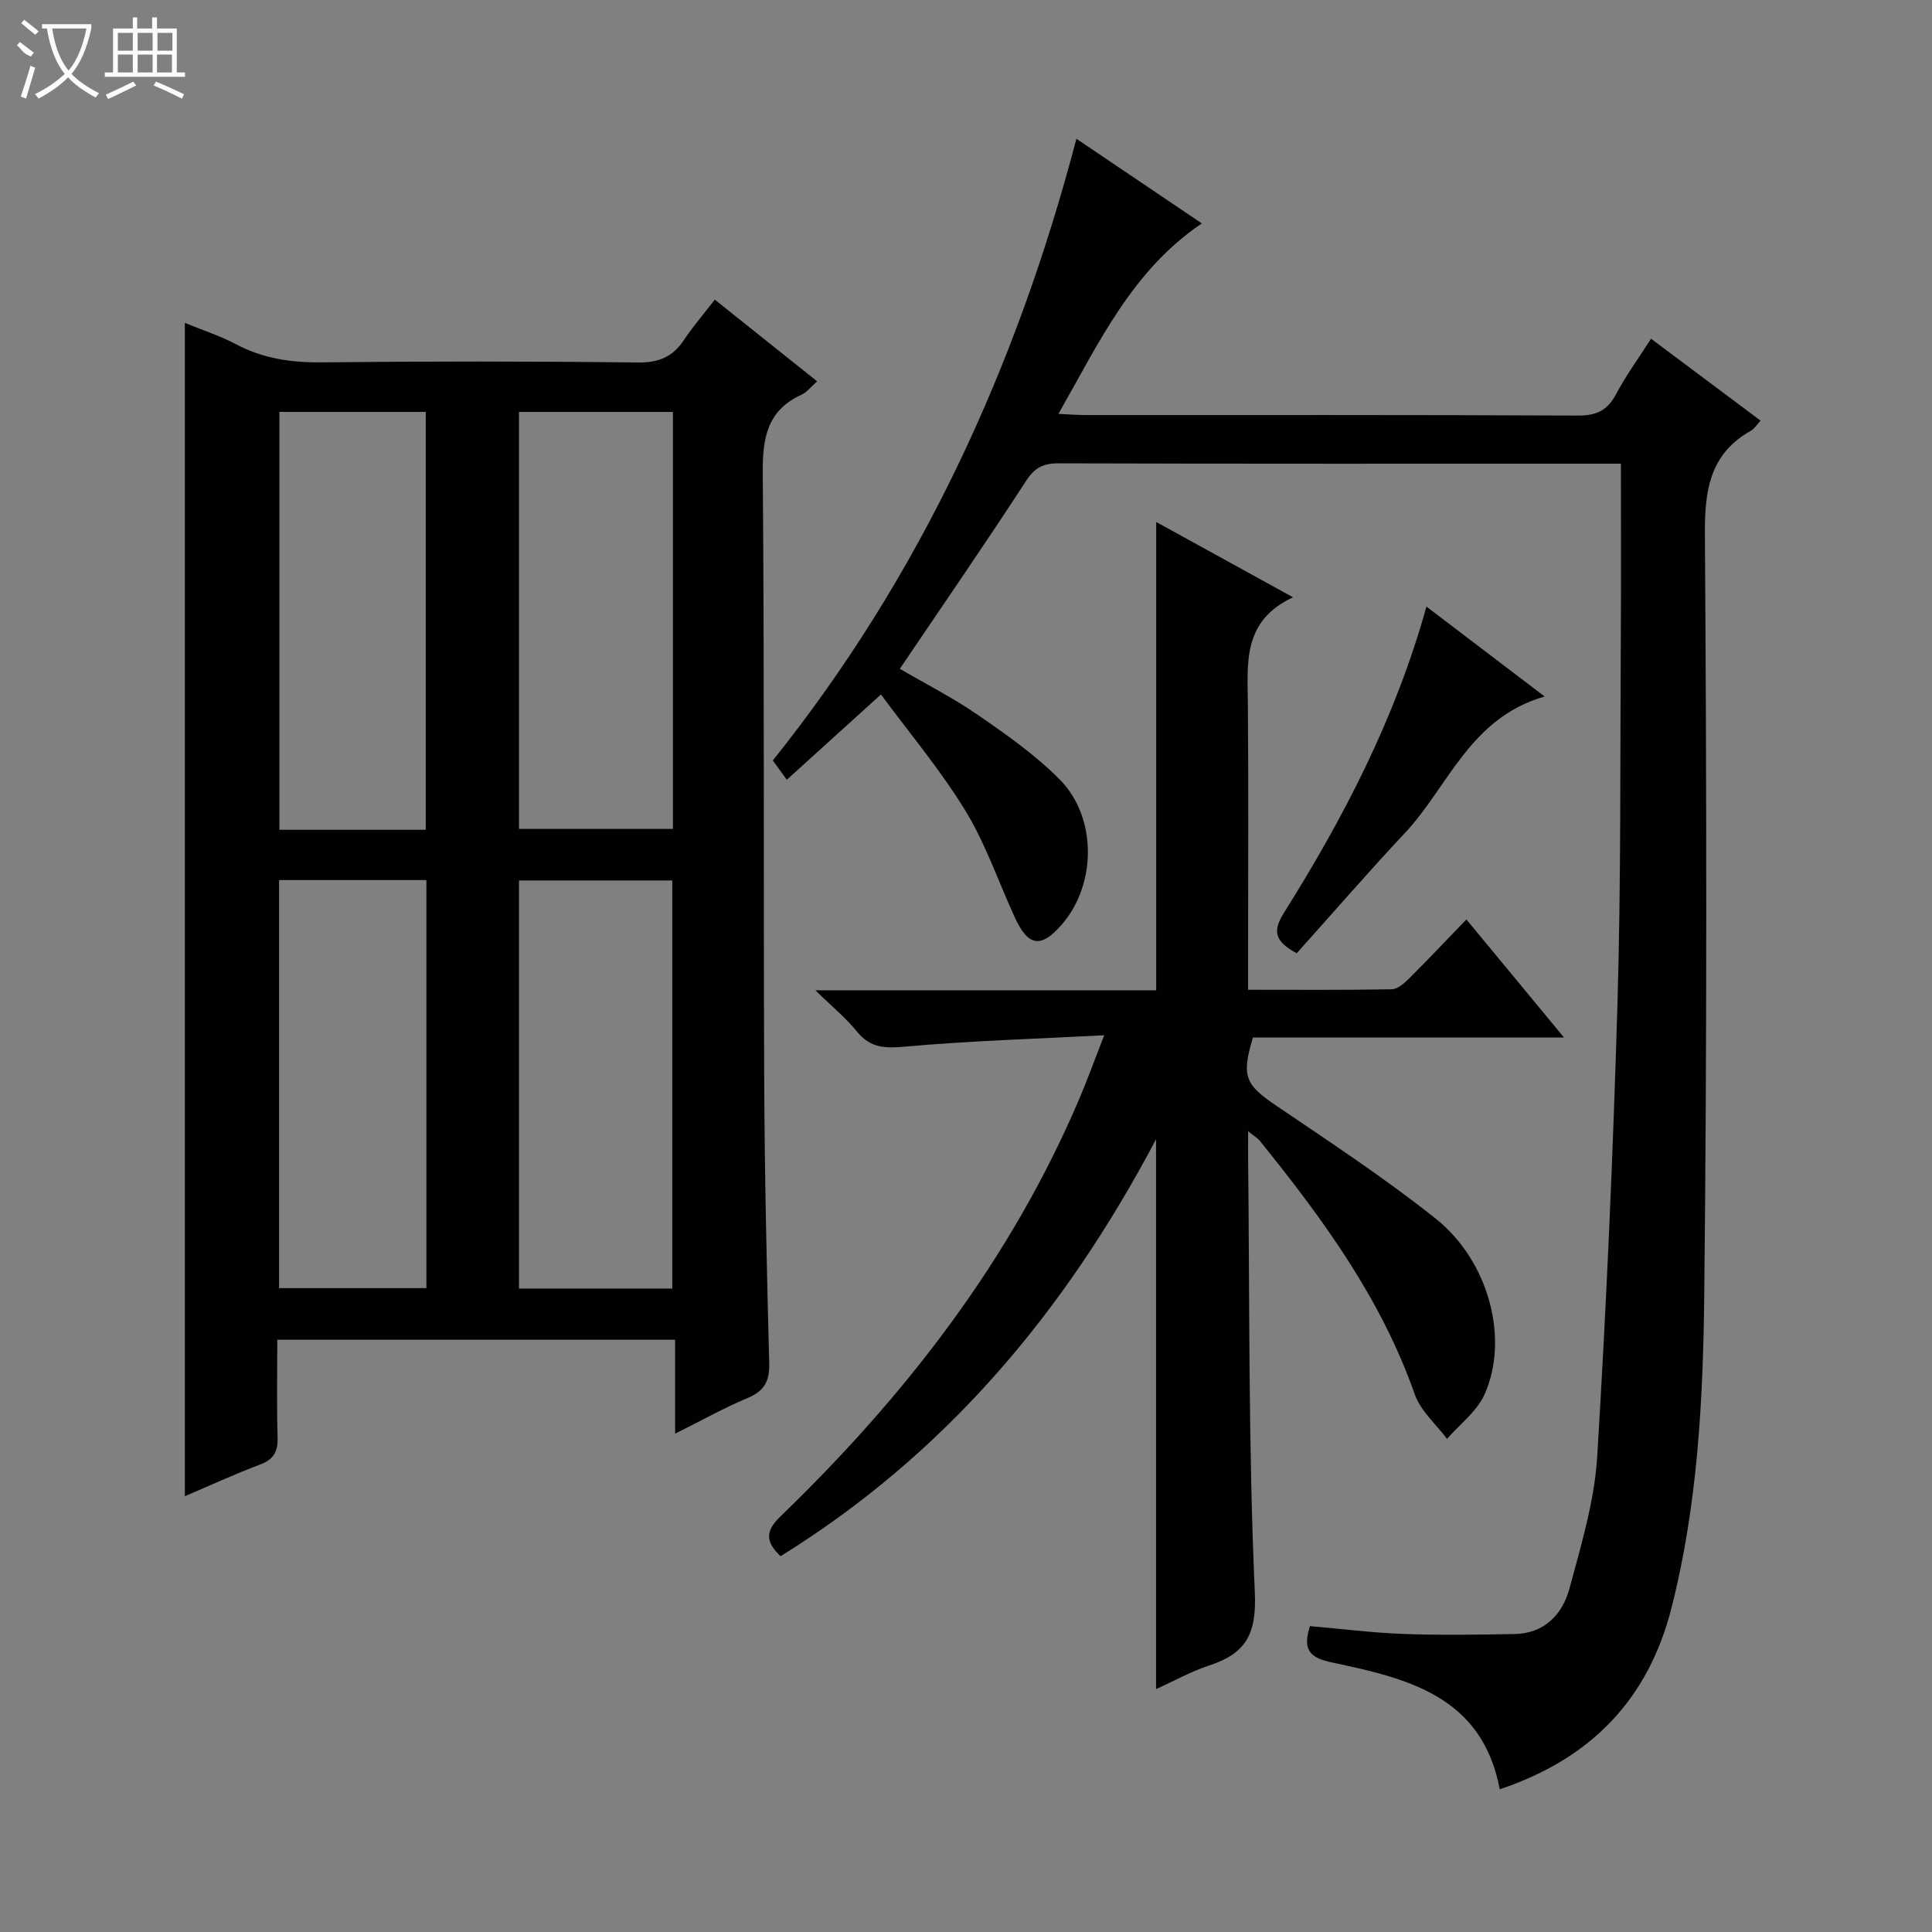 <svg enable-background="new 0 0 400 400" viewBox="0 0 400 400" xmlns="http://www.w3.org/2000/svg"><rect x="0" y="0" width="400" height="400" fill="#808080" stroke="none"/><g fill="#010102"><path d="m38.27 66.85c3.62 1.49 7.26 2.66 10.59 4.42 5.61 2.97 11.44 3.82 17.75 3.75 21.82-.23 43.65-.23 65.47.03 4.34.05 7.21-1.18 9.53-4.67 1.82-2.74 4-5.25 6.38-8.34 7.11 5.67 13.93 11.12 21.19 16.91-1.3 1.14-2.11 2.25-3.2 2.75-7.15 3.25-8.12 8.97-8.06 16.23.35 41.81.13 83.63.3 125.45.08 19.64.53 39.28 1.04 58.91.09 3.71-1.04 5.72-4.49 7.16-4.84 2.02-9.45 4.61-14.99 7.38 0-6.98 0-13.03 0-19.45-27.62 0-54.67 0-82.37 0 0 6.74-.13 13.53.06 20.31.08 2.92-.84 4.48-3.63 5.53-5.24 1.97-10.34 4.33-15.57 6.55 0-81.18 0-161.82 0-242.92zm101.05 18.44c-10.98 0-21.4 0-31.87 0v86.33h31.87c0-28.88 0-57.45 0-86.33zm-.13 181.49c0-28.47 0-56.49 0-84.49-10.83 0-21.25 0-31.74 0v84.49zm-51.04-94.98c0-29.17 0-57.86 0-86.52-10.37 0-20.3 0-30.3 0v86.52zm.13 10.41c-10.36 0-20.31 0-30.5 0v84.48h30.5c0-28.16 0-56.08 0-84.48z"/><path d="m335.59 96c-2.83 0-4.15 0-5.47 0-37 0-74 .04-111-.07-3.21-.01-4.94.94-6.73 3.71-8.42 12.95-17.2 25.67-26.09 38.83 5.26 3.07 11 5.99 16.26 9.62 5.87 4.04 11.8 8.23 16.8 13.25 7.84 7.88 7.67 21.82.45 30.1-4.31 4.95-6.93 4.55-9.73-1.56-3.39-7.37-6.02-15.19-10.22-22.06-5.17-8.45-11.62-16.11-17.47-24.04-6.88 6.23-13.02 11.8-19.49 17.66-1.16-1.59-1.99-2.73-2.9-3.99 30.5-38.11 50.42-81.34 62.86-128.72 8.67 5.85 17.3 11.68 25.97 17.53-14.37 9.67-21.28 24.63-29.69 39.43 2.37.11 3.96.24 5.55.24 34 .01 68-.06 102 .11 3.85.02 6.12-1.07 7.9-4.44 2.01-3.79 4.57-7.3 7.24-11.47 7.65 5.72 15.05 11.25 22.68 16.96-.86.93-1.3 1.68-1.95 2.05-8.52 4.79-9.64 12.25-9.58 21.41.36 52.66.44 105.33-.14 157.99-.24 21.56-1.4 43.2-6.76 64.31-4.81 18.97-16.67 31.28-35.57 37.6-3.67-19.37-19.19-22.95-34.66-26.24-4.33-.92-6.34-2.32-4.64-7.54 6.33.55 12.87 1.38 19.42 1.62 7.63.28 15.28.16 22.92.02 6.25-.11 9.97-4.11 11.42-9.52 2.4-8.94 5.15-18.02 5.71-27.17 1.92-31.37 3.29-62.78 4.21-94.19.73-25.13.53-50.28.68-75.43.08-11.77.02-23.56.02-36z"/><path d="m239.35 235.86c-18.97 35.99-43.79 65.31-77.75 86.34-3.14-3.04-3.21-5.17.05-8.31 25.84-24.96 47.55-52.95 61.75-86.26 1.68-3.93 3.13-7.96 5.22-13.29-14.41.76-27.81 1.14-41.14 2.35-4.21.38-7.26.33-10.06-3.12-2.25-2.78-5.09-5.1-8.6-8.54h70.56c0-32.52 0-64.53 0-96.96 9.12 5.02 18.22 10.02 28.33 15.59-10.54 4.91-9.42 13.67-9.35 22.22.15 17.66.04 35.32.04 52.98v6.06c10.23 0 19.99.08 29.74-.1 1.23-.02 2.61-1.26 3.61-2.25 3.89-3.87 7.65-7.86 11.85-12.21 6.78 8.2 13.2 15.95 20.21 24.44-22.12 0-43.33 0-64.4 0-2.46 8.12-1.56 9.79 4.9 14.17 11.14 7.55 22.43 14.97 32.94 23.34 11.04 8.8 15.26 24.93 10.1 36.4-1.58 3.52-5.12 6.16-7.76 9.2-2.28-3.06-5.48-5.8-6.68-9.23-6.96-19.85-19.1-36.42-32.1-52.51-.39-.49-.98-.82-2.4-1.96 0 2.45-.02 4.02 0 5.59.33 29.97.04 59.96 1.39 89.89.39 8.74-1.92 12.67-9.48 15.14-3.73 1.22-7.22 3.19-10.97 4.88 0-37.83 0-75.18 0-113.85z"/><path d="m319.8 144.2c-15.53 4.48-19.89 18.61-28.9 28.23-7.7 8.22-15.08 16.74-22.43 24.93-4.6-2.48-5.02-4.59-2.65-8.36 12.38-19.72 23.07-40.28 29.51-63.41 8.02 6.09 15.65 11.9 24.47 18.61z"/></g><path d="m6.4 11.7c-2-.8-1.9-1.6-2.9-2.3l.6-.7c.9.7 1.9 1.4 2.9 2.2zm-2.1 8.3c.7-2.1 1.4-4.2 2-6.4.2.1.6.3 1 .4-.7 2.3-1.3 4.4-1.9 6.4zm3-12.8c-1.1-.9-2.1-1.7-2.9-2.4l.6-.7c1 .8 2 1.5 3 2.4zm1.4-1.3v-.9h10.2v.9c-.9 4.2-2.3 7.3-4.1 9.4 1.3 1.4 3.2 2.7 5.7 4-.2.2-.4.5-.7.9-2.5-1.4-4.4-2.7-5.7-4.2-1.4 1.5-3.5 3-6.1 4.4 0 0 0 0-.1-.1-.3-.4-.5-.7-.7-.8 2.7-1.3 4.7-2.8 6.2-4.2-1.8-2.2-3-5.3-3.7-9.4zm9.2 0h-7.1c.6 3.8 1.7 6.7 3.4 8.7 1.7-2 2.9-4.8 3.7-8.7z" fill="#fbfcfa"/><path d="m31.6 3.6h.9v2.3h4.1v9.1h1.7v.9h-16.6v-.9h1.7v-9.1h4.1v-2.3h.9v2.3h3.1v-2.3zm-4 13.3.6.8c-1.9.9-3.8 1.9-5.8 2.8-.2-.3-.3-.6-.5-.9 2-.9 3.9-1.8 5.7-2.7zm-3.2-10.1v3.7h3.1v-3.7zm0 4.5v3.7h3.1v-3.7zm4.1-4.5v3.7h3.1v-3.7zm0 4.5v3.7h3.1v-3.7zm9.1 9.1c-2.1-1.1-4.1-2-5.8-2.7l.5-.8c2.2.9 4.1 1.8 5.8 2.6l-.4.9zm-1.9-13.6h-3.1v3.7h3.1zm-3.2 4.5v3.7h3.1v-3.7z" fill="#fbfcfa"/></svg>